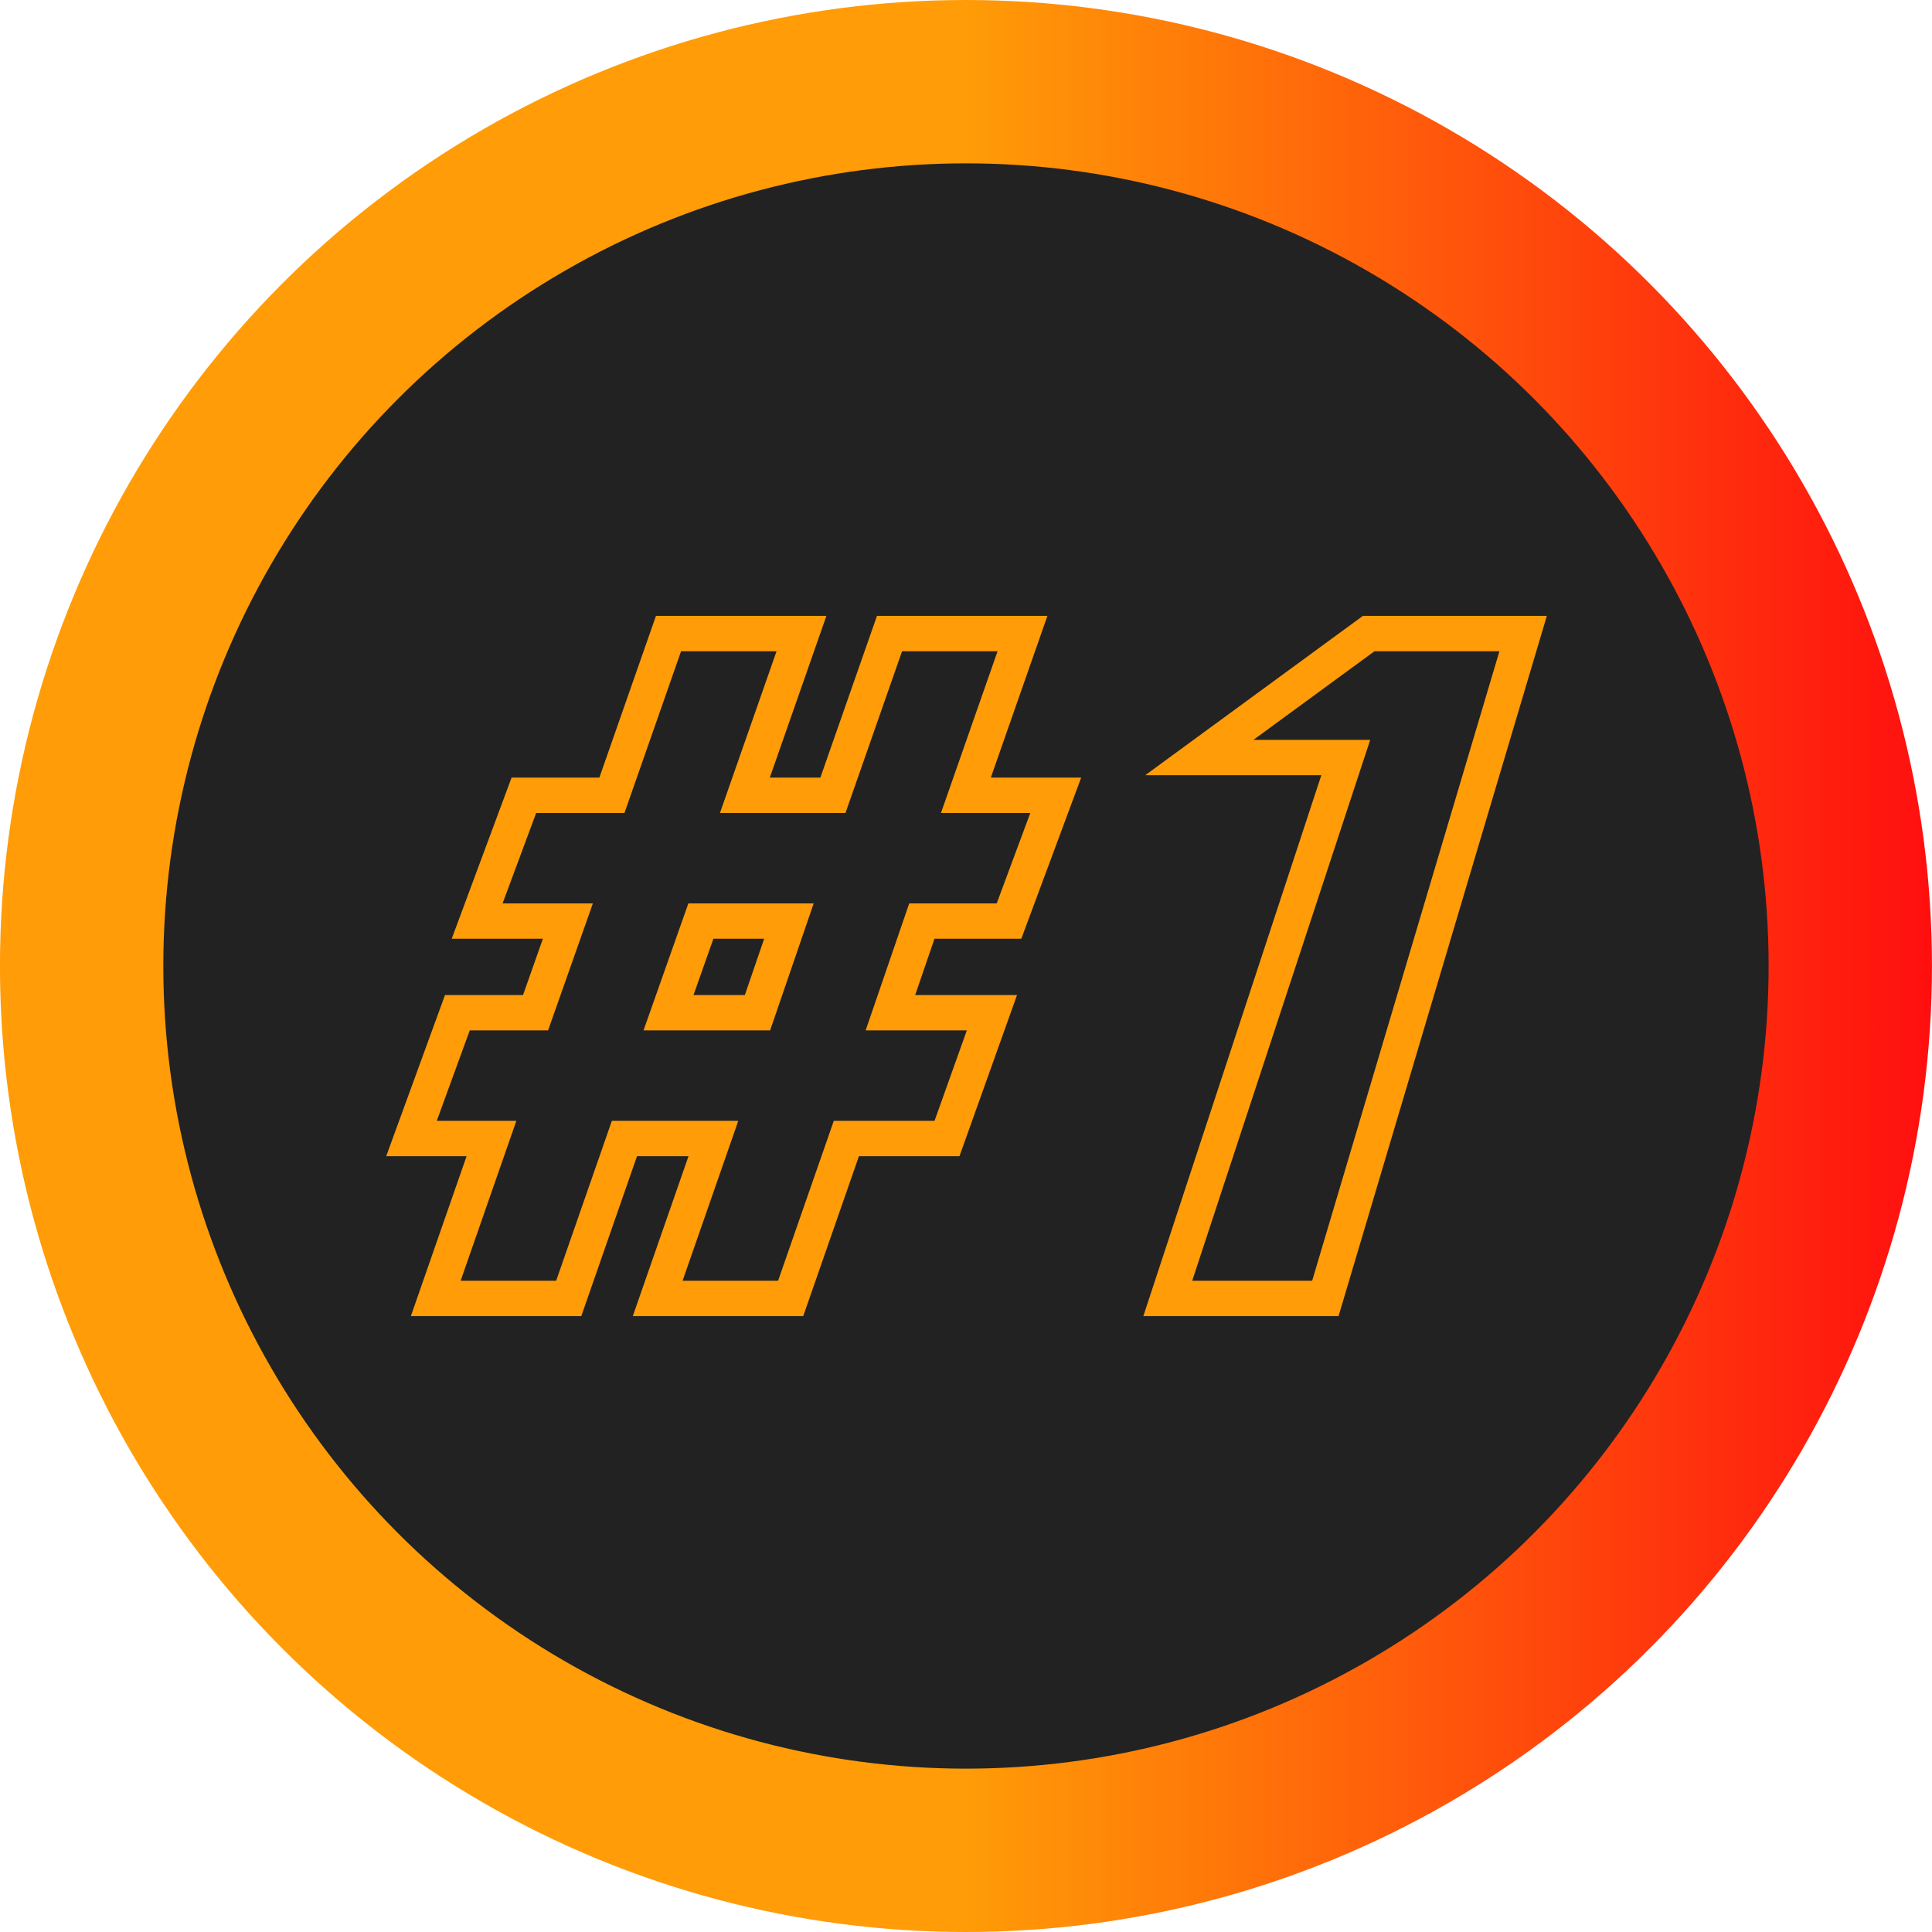 <?xml version="1.0" encoding="UTF-8" standalone="no"?>
<!-- Created with Inkscape (http://www.inkscape.org/) -->

<svg
   width="54.618mm"
   height="54.618mm"
   viewBox="0 0 54.618 54.618"
   version="1.1"
   id="svg1"
   xml:space="preserve"
   xmlns:xlink="http://www.w3.org/1999/xlink"
   xmlns="http://www.w3.org/2000/svg"
   xmlns:svg="http://www.w3.org/2000/svg"><defs
     id="defs1"><linearGradient
       id="linearGradient7"><stop
         style="stop-color:#ff9c07;stop-opacity:1;"
         offset="0.5"
         id="stop7" /><stop
         style="stop-color:#ff0f0f;stop-opacity:1;"
         offset="1"
         id="stop8" /></linearGradient><linearGradient
       xlink:href="#linearGradient7"
       id="linearGradient10"
       x1="72.462"
       y1="35.191"
       x2="127.081"
       y2="35.191"
       gradientUnits="userSpaceOnUse" /></defs><g
     id="layer1"
     transform="translate(-63.487,-5.975)"><g
       id="g5"
       transform="translate(-8.976,-1.907)"><circle
         style="fill:#222222;fill-opacity:1;fill-rule:evenodd;stroke:url(#linearGradient10);stroke-width:4.618;stroke-opacity:1;paint-order:markers fill stroke"
         id="path1-6"
         cx="99.771"
         cy="35.191"
         r="25" /><path
         style="font-style:italic;font-weight:900;font-size:96px;line-height:1.25;font-family:Satoshi;-inkscape-font-specification:'Satoshi Heavy Italic';white-space:pre;fill:#222222;stroke:#ff9c07;stroke-width:1"
         d="m 85.393,36.512 h 2.21 l 0.914,-2.591 h -2.565 l 1.321,-3.556 h 2.489 l 1.6,-4.572 h 3.759 l -1.6,4.572 h 2.489 l 1.6,-4.572 h 3.759 l -1.6,4.572 h 2.54 l -1.321,3.556 h -2.464 l -0.889,2.591 h 2.87 l -1.27,3.556 h -2.845 l -1.575,4.521 h -3.759 l 1.575,-4.521 h -2.515 l -1.575,4.521 h -3.759 l 1.575,-4.521 h -2.261 z m 5.969,0 h 2.515 l 0.889,-2.591 h -2.489 z m 19.146,-7.214 h -4.14 l 4.788,-3.505 h 4.366 l -5.591,18.796 h -4.455 z"
         id="text4"
         aria-label="#1" /></g></g></svg>
